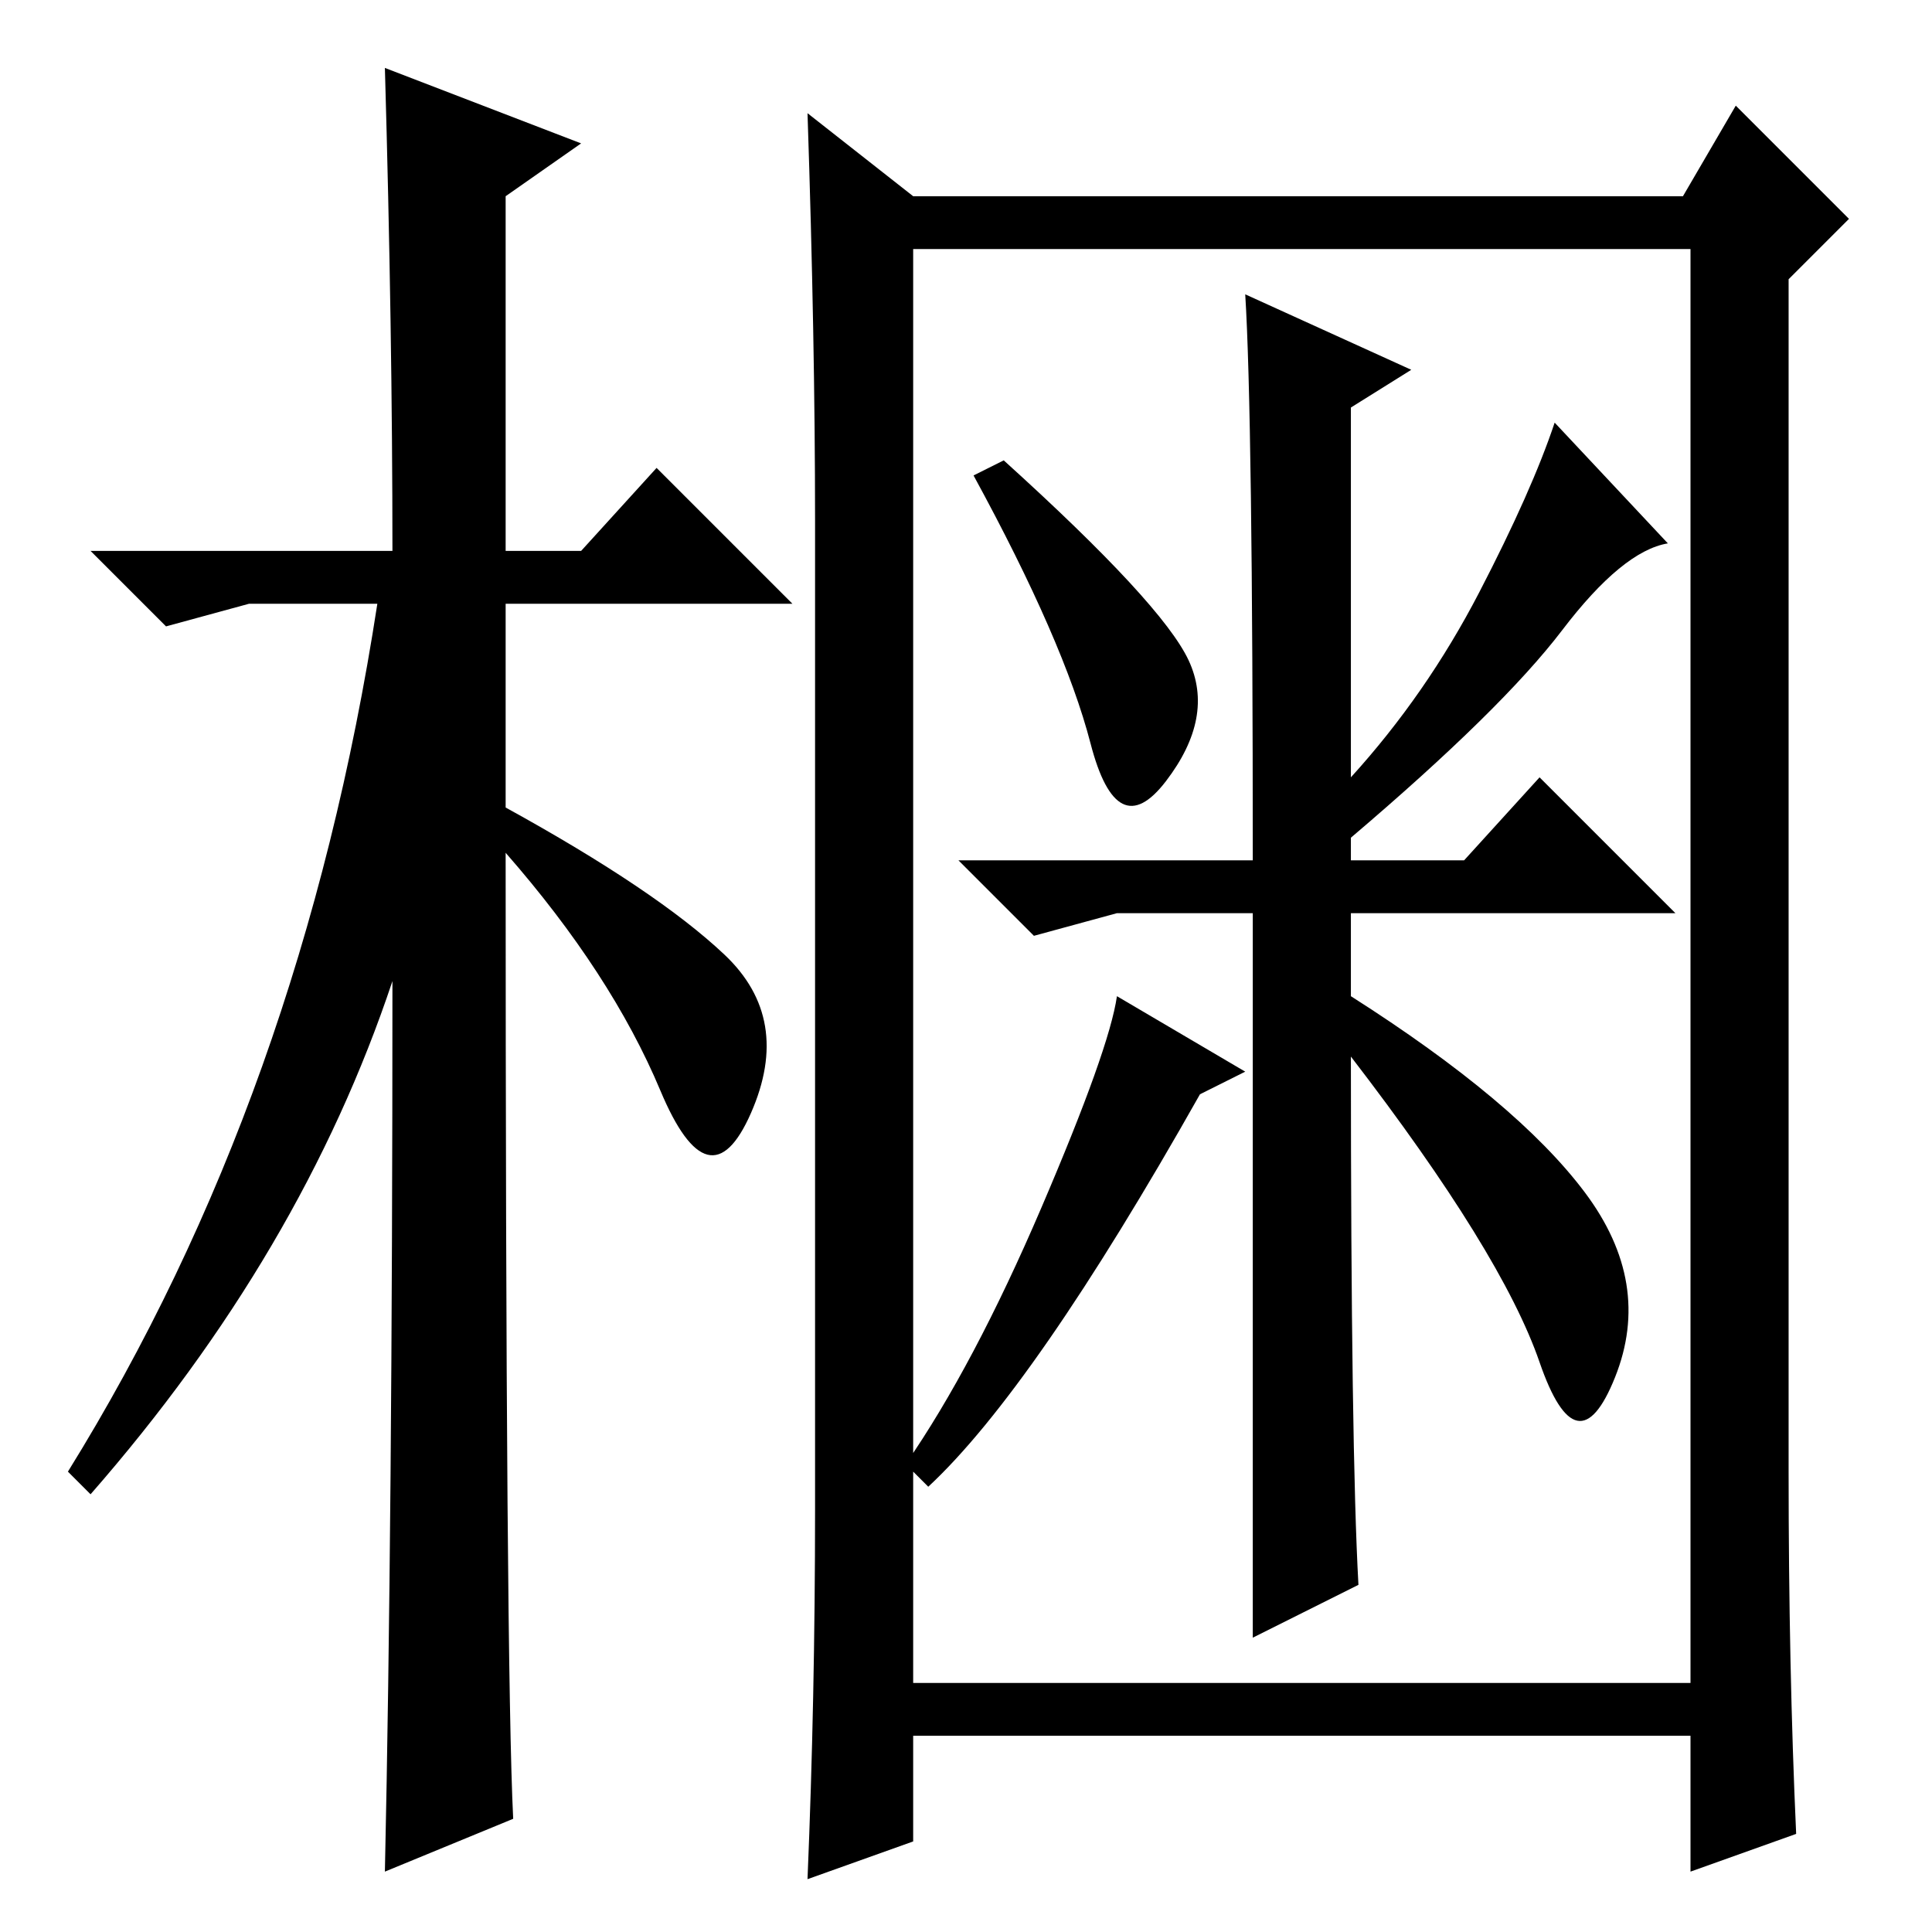 <?xml version="1.0" standalone="no"?>
<!DOCTYPE svg PUBLIC "-//W3C//DTD SVG 1.1//EN" "http://www.w3.org/Graphics/SVG/1.1/DTD/svg11.dtd" >
<svg xmlns="http://www.w3.org/2000/svg" xmlns:xlink="http://www.w3.org/1999/xlink" version="1.1" viewBox="0 -36 256 256">
  <g transform="matrix(1 0 0 -1 0 220)">
   <path fill="currentColor"
d="M68 15l-17 -7q1 46 1 118q-12 -36 -40 -68l-3 3q31 50 41 115h-17l-11 -3l-10 10h40q0 29 -1 64l26 -10l-10 -7v-47h10l10 11l18 -18h-38v-27q20 -11 29 -19.5t3.5 -21t-12 3t-20.5 31.5q0 -108 1 -128zM238 13l-14 -5v18h-103v-14l-14 -5q1 24 1 49v131q0 24 -1 54
l14 -11h102l7 12l15 -15l-8 -8v-158q0 -26 1 -48zM121 33h103v190h-103v-190zM133 195q21 -19 24.5 -26.5t-3 -16t-10 5t-15.5 35.5zM165 114l-6 -3q-22 -39 -36 -52l-3 3q9 13 18 34t10 28zM148 135l-11 -3l-10 10h39q0 59 -1 75l22 -10l-8 -5v-49q10 11 17 24.5t10 22.5
l15 -16q-6 -1 -14 -11.5t-28 -27.5v-3h15l10 11l18 -18h-43v-11q22 -14 31 -26t4 -24.5t-10 2t-25 40.5q0 -52 1 -70l-14 -7v50v46h-18z" />
  </g>

</svg>
